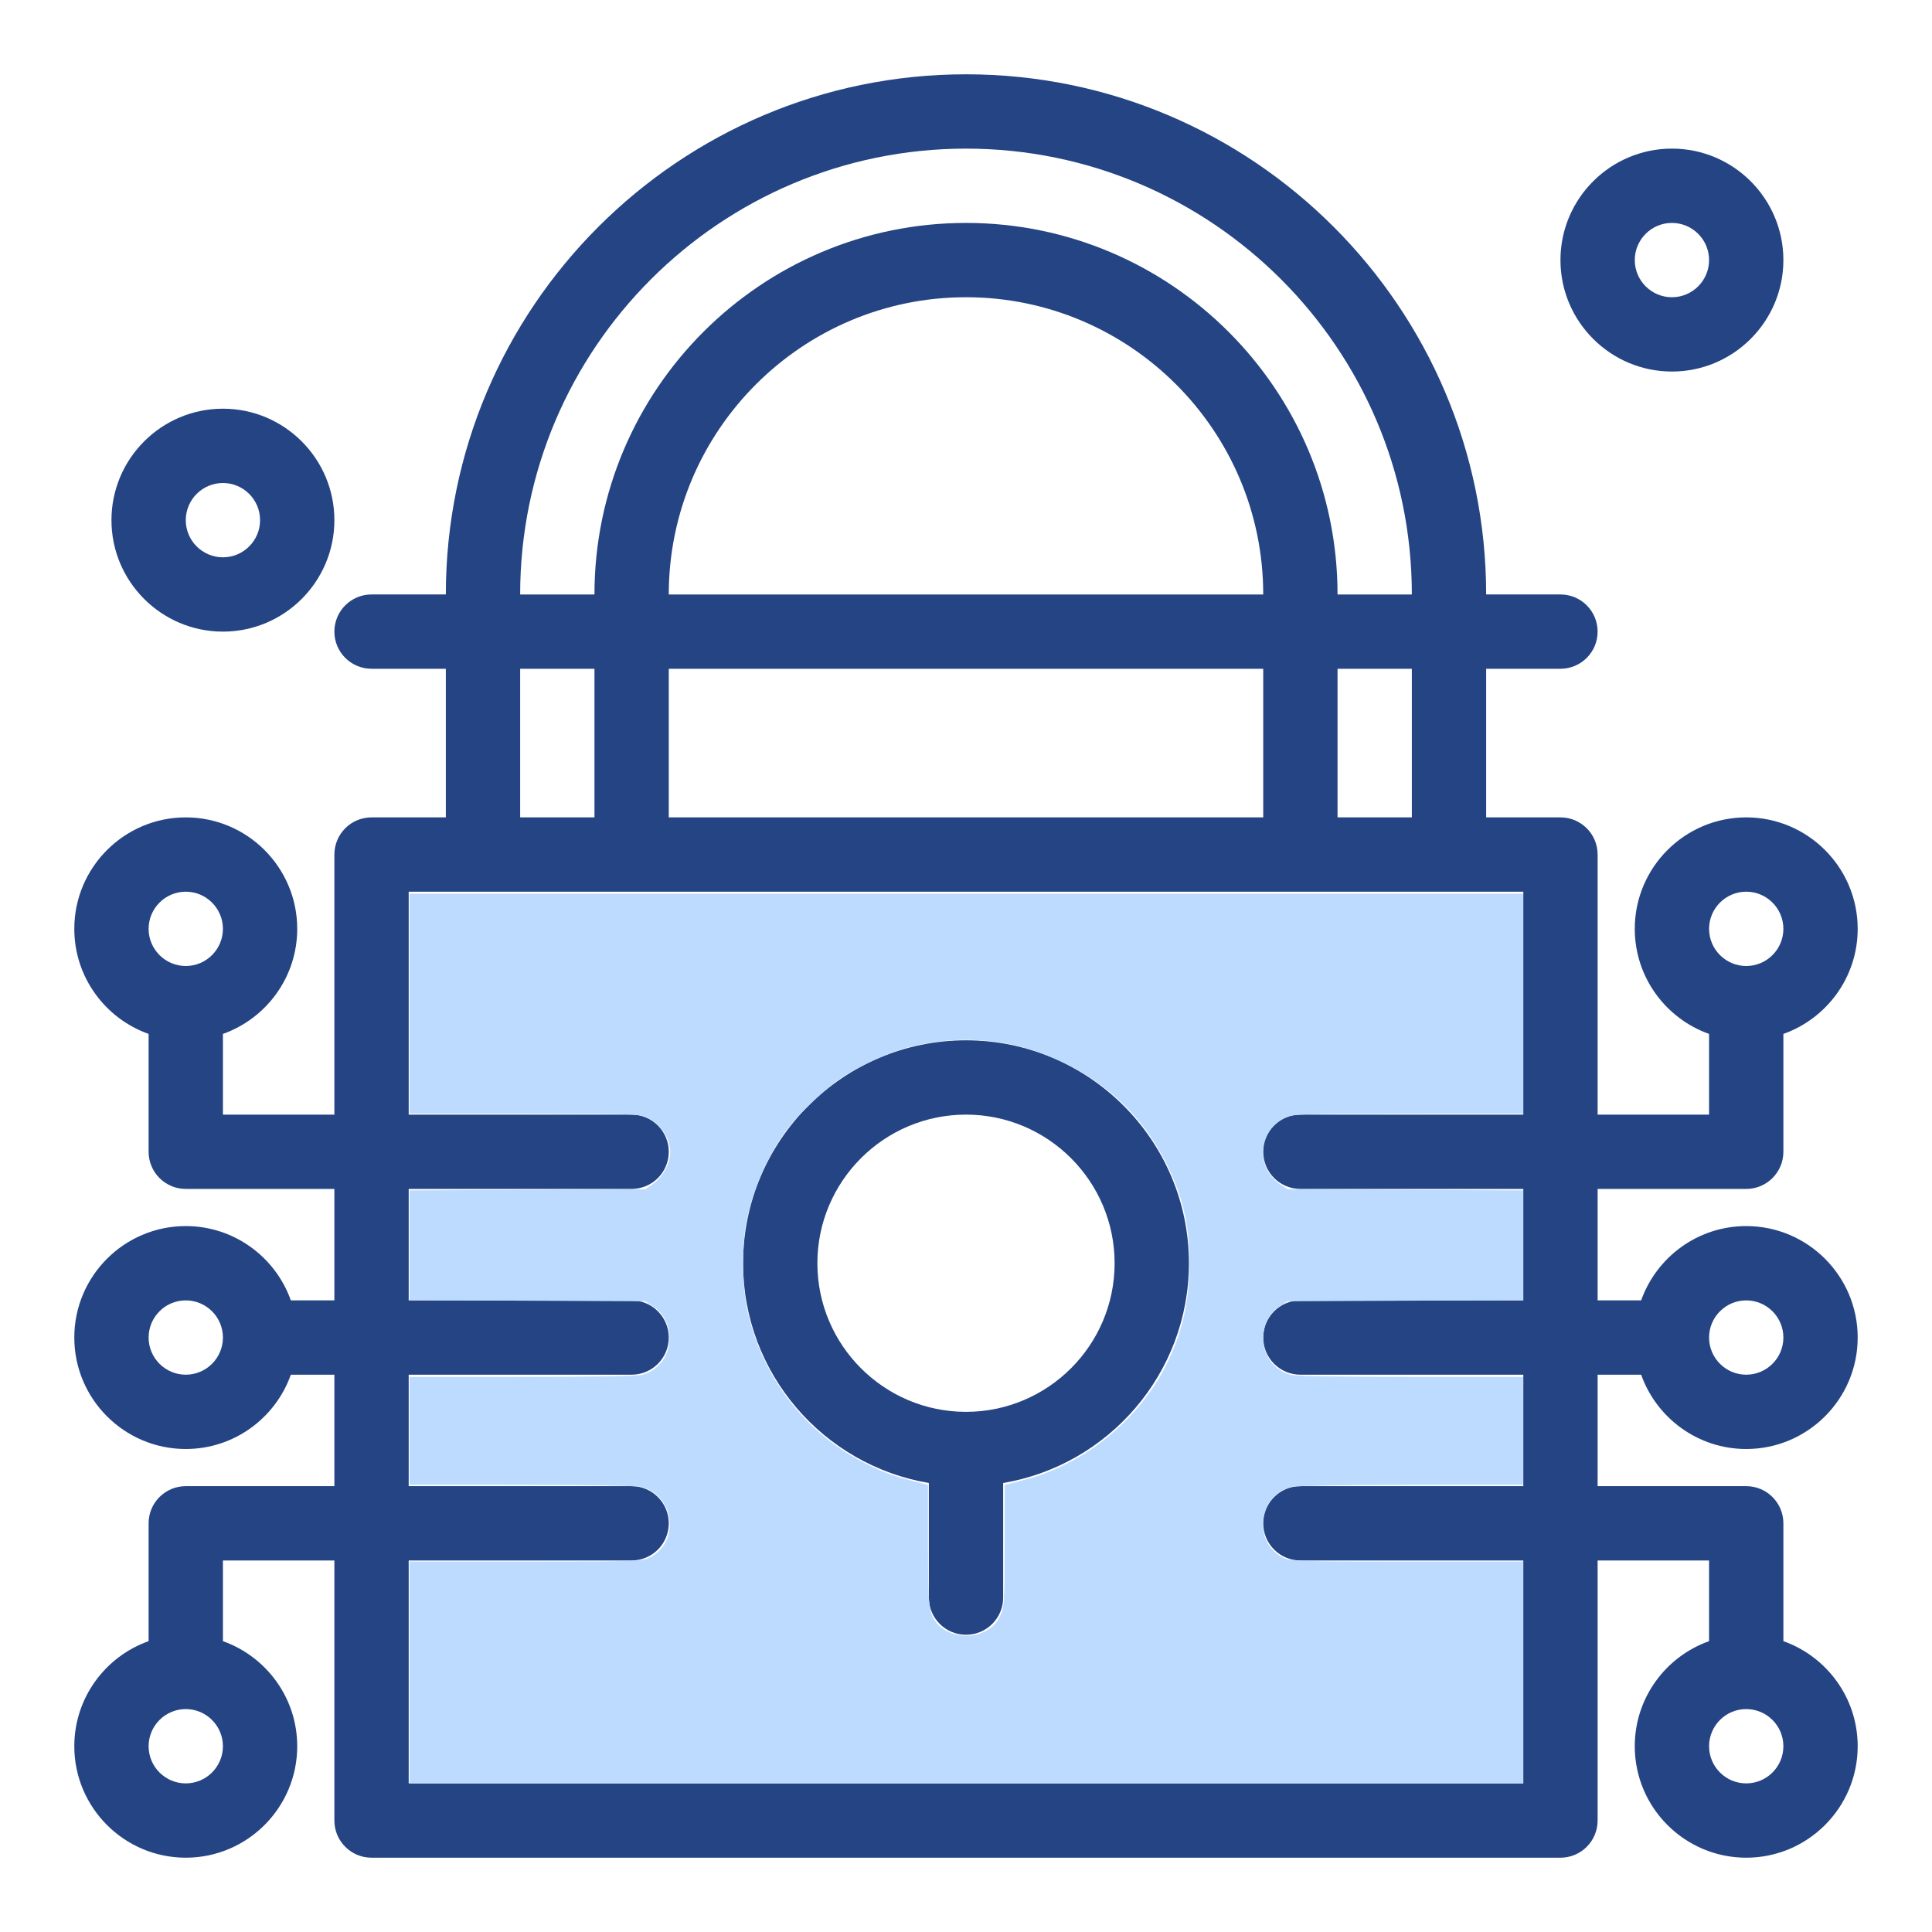 <?xml version="1.0" encoding="UTF-8" standalone="no"?>
<svg
   xmlns:dc="http://purl.org/dc/elements/1.1/"
   xmlns:cc="http://creativecommons.org/ns#"
   xmlns:rdf="http://www.w3.org/1999/02/22-rdf-syntax-ns#"
   xmlns:svg="http://www.w3.org/2000/svg"
   xmlns="http://www.w3.org/2000/svg"
   xmlns:sodipodi="http://sodipodi.sourceforge.net/DTD/sodipodi-0.dtd"
   xmlns:inkscape="http://www.inkscape.org/namespaces/inkscape"
   enable-background="new 0 0 520 520"
   height="512"
   viewBox="0 0 520 520"
   width="512"
   version="1.1"
   id="svg13"
   sodipodi:docname="digital.svg"
   inkscape:version="1.0.1 (0767f8302a, 2020-10-17)">
  <defs
     id="defs17" />
  <sodipodi:namedview
     pagecolor="#ffffff"
     bordercolor="#666666"
     borderopacity="1"
     objecttolerance="10"
     gridtolerance="10"
     guidetolerance="10"
     inkscape:pageopacity="0"
     inkscape:pageshadow="2"
     inkscape:window-width="3368"
     inkscape:window-height="1376"
     id="namedview15"
     showgrid="false"
     inkscape:zoom="1.8203125"
     inkscape:cx="256"
     inkscape:cy="256"
     inkscape:window-x="1992"
     inkscape:window-y="27"
     inkscape:window-maximized="1"
     inkscape:current-layer="g10" />
  <g
     id="_x34_36_x2C__Digital_x2C__Lock_x2C__Technology">
    <g
       id="g10">
      <path
         d="m441.72 370c4.129 11.639 15.244 20 28.28 20 16.542 0 30-13.458 30-30s-13.458-30-30-30c-13.036 0-24.151 8.361-28.28 20h-11.72v-30h40c5.522 0 10-4.478 10-10v-31.72c11.639-4.129 20-15.244 20-28.28 0-16.542-13.458-30-30-30s-30 13.458-30 30c0 13.036 8.361 24.151 20 28.28v21.72h-30v-70c0-5.523-4.478-10-10-10h-20v-40h20c5.522 0 10-4.477 10-10s-4.478-10-10-10h-20c0-77.196-62.804-140-140-140s-140 62.804-140 140h-20c-5.523 0-10 4.477-10 10s4.477 10 10 10h20v40h-20c-5.523 0-10 4.477-10 10v70h-30v-21.72c11.639-4.129 20-15.244 20-28.28 0-16.542-13.458-30-30-30s-30 13.458-30 30c0 13.036 8.361 24.151 20 28.28v31.72c0 5.522 4.477 10 10 10h40v30h-11.72c-4.128-11.639-15.243-20-28.28-20-16.542 0-30 13.458-30 30s13.458 30 30 30c13.037 0 24.152-8.361 28.28-20h11.72v30h-40c-5.523 0-10 4.478-10 10v31.72c-11.639 4.129-20 15.244-20 28.28 0 16.542 13.458 30 30 30s30-13.458 30-30c0-13.036-8.361-24.151-20-28.28v-21.72h30v70c0 5.522 4.477 10 10 10h320c5.522 0 10-4.478 10-10v-70h30v21.72c-11.639 4.129-20 15.244-20 28.28 0 16.542 13.458 30 30 30s30-13.458 30-30c0-13.036-8.361-24.151-20-28.28v-31.72c0-5.522-4.478-10-10-10h-40v-30zm28.28-20c5.514 0 10 4.486 10 10s-4.486 10-10 10-10-4.486-10-10 4.486-10 10-10zm0-110c5.514 0 10 4.486 10 10s-4.486 10-10 10-10-4.486-10-10 4.486-10 10-10zm-420 0c5.514 0 10 4.486 10 10s-4.486 10-10 10-10-4.486-10-10 4.486-10 10-10zm0 130c-5.514 0-10-4.486-10-10s4.486-10 10-10 10 4.486 10 10-4.485 10-10 10zm0 110c-5.514 0-10-4.486-10-10s4.486-10 10-10 10 4.486 10 10-4.485 10-10 10zm420 0c-5.514 0-10-4.486-10-10s4.486-10 10-10 10 4.486 10 10-4.486 10-10 10zm-90-260h-20v-40h20zm-200 0v-40h160v40zm0-60c0-44.112 35.888-80 80-80s80 35.888 80 80zm80-120c66.168 0 120 53.832 120 120h-20c0-55.14-44.859-100-100-100-55.14 0-100 44.86-100 100h-20c0-66.168 53.832-120 120-120zm-120 140h20v40h-20zm270 220h-60c-5.522 0-10 4.478-10 10s4.478 10 10 10h60v60h-300v-60h60c5.523 0 10-4.478 10-10s-4.477-10-10-10h-60v-30h60c5.523 0 10-4.478 10-10s-4.477-10-10-10h-60v-30h60c5.523 0 10-4.478 10-10s-4.477-10-10-10h-60v-60h300v60h-60c-5.522 0-10 4.478-10 10s4.478 10 10 10h60v30h-60c-5.522 0-10 4.478-10 10s4.478 10 10 10h60z"
         id="path2"
         style="fill:#244484;fill-opacity:1" />
      <path
         d="m260 280c-33.084 0-60 26.916-60 60 0 29.676 21.661 54.374 50 59.15v30.85c0 5.522 4.477 10 10 10 5.522 0 10-4.478 10-10v-30.85c28.339-4.776 50-29.475 50-59.15 0-33.084-26.916-60-60-60zm0 100c-22.056 0-40-17.944-40-40s17.944-40 40-40 40 17.944 40 40-17.944 40-40 40z"
         id="path4"
         style="fill:#244484;fill-opacity:1" />
      <path
         d="m450 100c16.542 0 30-13.458 30-30s-13.458-30-30-30-30 13.458-30 30 13.458 30 30 30zm0-40c5.514 0 10 4.486 10 10s-4.486 10-10 10-10-4.486-10-10 4.486-10 10-10z"
         id="path6"
         style="fill:#244484;fill-opacity:1" />
      <path
         d="m60 170c16.542 0 30-13.458 30-30s-13.458-30-30-30-30 13.458-30 30 13.458 30 30 30zm0-40c5.514 0 10 4.486 10 10s-4.486 10-10 10-10-4.486-10-10 4.486-10 10-10z"
         id="path8"
         style="fill:#244484;fill-opacity:1" />
    </g>
  </g>
  <path
     style="fill:#bddbff;fill-rule:evenodd;stroke-width:3.296"
     d="m 108.498,443.056 v -29.391 h 30.786 c 29.584,0 30.869,-0.042 32.915,-1.086 8.11,-4.137 6.446,-16.641 -2.49,-18.714 -1.185,-0.275 -15.442,-0.506 -31.683,-0.513 l -29.528,-0.013 v -14.283 -14.283 l 29.803,-0.003 c 18.806,-0.002 30.556,-0.212 31.846,-0.57 4.334,-1.204 7.158,-4.957 7.205,-9.575 0.037,-3.63 -1.452,-6.615 -4.212,-8.441 l -2.208,-1.461 -31.217,-0.151 -31.217,-0.15 V 329.889 315.357 l 31.217,-0.151 31.217,-0.151 1.99,-1.364 c 2.151,-1.474 3.909,-4.199 4.495,-6.968 0.838,-3.964 -1.886,-8.821 -5.994,-10.687 -2.067,-0.939 -4.313,-1.009 -32.572,-1.021 l -30.352,-0.012 V 265.888 236.773 H 256 403.502 v 29.116 29.116 l -30.352,0.012 c -28.259,0.011 -30.505,0.082 -32.572,1.021 -7.305,3.318 -8.136,13.106 -1.499,17.655 l 1.99,1.364 31.217,0.15 31.217,0.151 v 14.532 14.532 l -31.217,0.15 -31.217,0.151 -2.208,1.462 c -2.759,1.826 -4.248,4.811 -4.212,8.441 0.047,4.618 2.871,8.372 7.205,9.575 1.289,0.358 13.04,0.569 31.846,0.57 l 29.803,0.003 v 14.283 14.283 l -29.528,0.013 c -16.24,0.007 -30.498,0.238 -31.683,0.513 -8.936,2.072 -10.6,14.577 -2.49,18.714 2.046,1.044 3.331,1.086 32.915,1.086 l 30.786,-2e-5 v 29.391 29.391 H 256 108.498 Z m 151.483,-10.459 c 2.724,-1.138 3.949,-2.31 5.15,-4.923 0.905,-1.971 1.01,-3.852 1.021,-18.245 l 0.012,-16.047 2.335,-0.6 c 6.631,-1.705 8.791,-2.458 13.369,-4.665 11.369,-5.478 21.467,-15.338 27.002,-26.366 4.286,-8.537 6.235,-16.945 6.253,-26.973 0.019,-10.306 -1.875,-18.284 -6.455,-27.196 -5.918,-11.515 -14.912,-20.247 -26.847,-26.065 -13.029,-6.351 -27.131,-7.729 -41.314,-4.035 -4.921,1.282 -12.936,4.928 -17.576,7.996 -3.975,2.629 -11.061,9.333 -14.281,13.512 -4.987,6.474 -9.081,15.677 -10.909,24.521 -1.172,5.673 -1.149,16.814 0.049,22.692 3.762,18.471 15.64,33.863 32.344,41.913 4.578,2.206 6.738,2.96 13.369,4.665 l 2.335,0.6 v 15.928 c 0,16.718 0.197,18.291 2.63,21.032 2.469,2.781 7.771,3.82 11.513,2.256 z"
     id="path844"
     transform="scale(1.016)" />
</svg>
